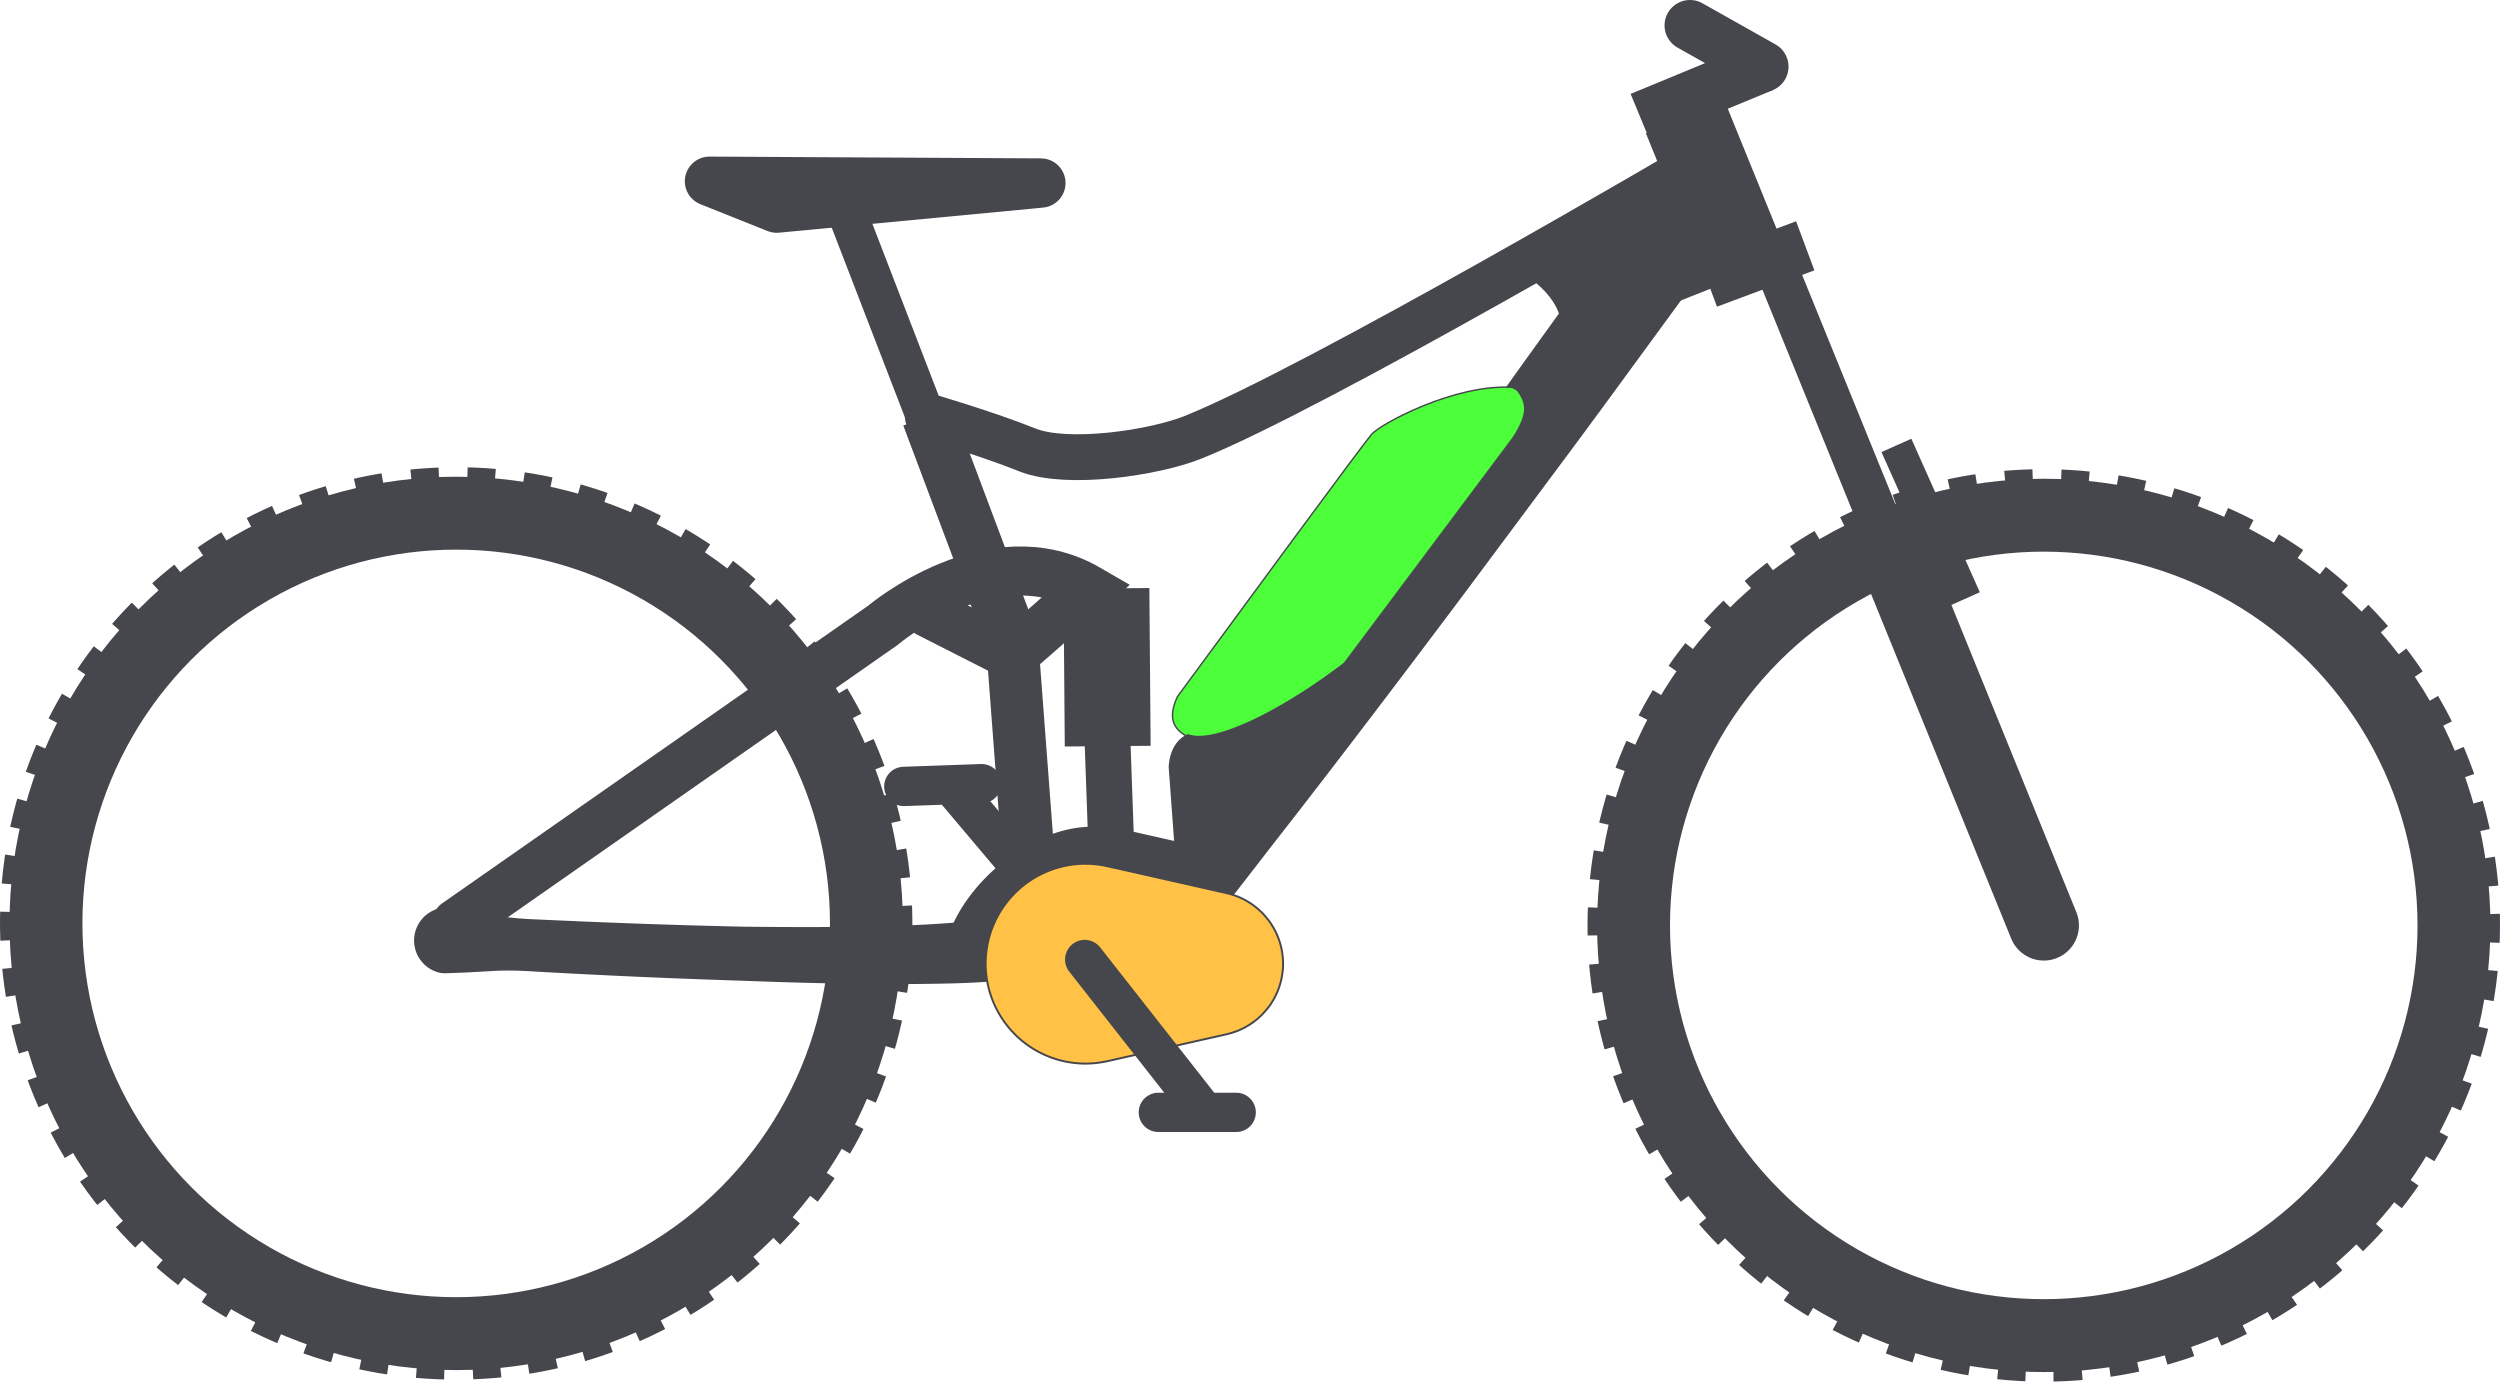 <svg xmlns="http://www.w3.org/2000/svg" viewBox='0 0 201.117 111.149' width="201.117" height="111.149" xml:space="preserve"><path fill="#46474D" d="m92.235 72.889 1.692-2.548c1.068-1.628 2.648-3.913 4.517-6.676 3.73-5.531 8.794-12.84 13.914-20.108l7.55-10.654c2.407-3.401 4.688-6.551 6.639-9.254l4.714-6.533c.289-.392.528-.754.77-1.045.257-.28.565-.454.858-.563.595-.211 1.147-.154 1.146-.154l4.002 2.907s.225.507.208 1.139a2.174 2.174 0 0 1-.27.989c-.202.32-.473.66-.755 1.056l-4.756 6.502c-1.968 2.69-4.259 5.834-6.75 9.175l-7.799 10.473c-5.331 7.114-10.717 14.189-14.824 19.447-2.05 2.631-3.736 4.84-4.953 6.359l-1.901 2.396-4.002-2.908z"/><path fill="#46474D" d="m139.027 22.66-2.249-6.548-3.044 1.529.068-.134-11.042 4.659s3.371 2.055 2.754 4.768c.39-.583 4.7-3.416 5.047-3.949l.537 2.824 7.929-3.149z"/><path fill="#4CFF3A" stroke="#46474D" stroke-width=".118" stroke-miterlimit="10" d="m122.027 31.358-.379-.198c-4.605-.279-10.542 2.924-11.301 3.771-.58.647-10.782 14.516-15.616 21.095-1.037 2.176.062 3.017 1.505 3.534l4.657 1.664-.158.543.931.254 20.007-26.729s.952-1.314.99-2.335c.035-.896-.636-1.599-.636-1.599z"/><path fill="#46474D" d="M82.827 74.286c1.387-.776 3.324-3.565 5.024-3.565.062 0 .123.006.182.006.123.003.242.006.361.011.136.01.272.021.407.036.036.003.078.008.115.01.162.019.322.041.482.068l.014.002c.169.026.334.056.498.095v-.006l3.863.873 3.05-3.628-5.983-1.354-.004.004a12.205 12.205 0 0 0-.738-.143l-.023-.002a12.511 12.511 0 0 0-.657-.093l-.211-.021-.02-.002c-.173-.017-.346-.03-.519-.044l-.038-.001a11.443 11.443 0 0 0-.417-.016l-.072-.002h-.024c-.095-.003-.182-.007-.266-.007-4.702 0-9.722 4.127-11.367 8.254l6.343-.475z"/><circle fill="none" stroke="#46474D" stroke-width="5.865" stroke-miterlimit="10" cx="36.699" cy="74.285" r="33.002"/><circle fill="none" stroke="#46474D" stroke-width="5.865" stroke-miterlimit="10" cx="164.414" cy="74.446" r="33"/><path fill="none" stroke="#46474D" stroke-width="4.092" stroke-miterlimit="10" d="m131.959 9.444 9.877-4.084"/><path fill="none" stroke="#46474D" stroke-width="4.092" stroke-linecap="round" stroke-miterlimit="10" d="m135.953 2.045 5.883 3.315"/><path fill="none" stroke="#46474D" stroke-width="3.969" stroke-linejoin="round" stroke-miterlimit="10" d="m57.076 14.582 26.658.143-21.25 2.018z"/><path fill="none" stroke="#46474D" stroke-width="3.163" stroke-linecap="round" stroke-miterlimit="10" d="m76.484 63.132 10.083 11.945M72.708 63.266l6.257-.222"/><path fill="#46474D" d="M35.733 73.007s.191-.018.54.036l1.524.245c.657.11 1.454.27 2.372.409.917.145 1.956.23 3.093.271 4.543.213 10.604.456 16.656.582 6.049.066 12.105.045 16.538-.305 2.208-.167 4.022-.392 5.109-.646.56-.122.867-.25 1.016-.306.014-.04.04-.019.039-.022l2.972 2.192a1.34 1.34 0 0 1-.127 2.24s-.318.183-.947.45c-.521.183-1.213.37-1.963.485-1.525.254-3.501.404-5.847.472-2.341.06-5.036.071-7.913.036a383.961 383.961 0 0 1-8.987-.246 667.63 667.63 0 0 1-16.762-.741c-1.141-.075-2.188-.103-3.121-.061l-2.419.136-1.559.06c-.362.009-.55-.032-.55-.032a2.665 2.665 0 0 1 .336-5.255z"/><path fill="none" stroke="#46474D" stroke-width="3.945" stroke-linecap="round" stroke-miterlimit="10" d="m36.7 74.287 34.322-23.979s8.744-7.435 16.521-2.92c-3.344 2.977-6.087 5.357-6.087 5.357l-6.783-3.446"/><path fill="none" stroke="#46474D" stroke-width="3.687" stroke-linecap="round" stroke-miterlimit="10" d="M74.638 33.491s4.792 1.408 8 2.7c3.21 1.29 10.216.236 13.314-1.002 9.947-3.975 40.498-21.929 40.498-21.929"/><path fill="none" stroke="#46474D" stroke-width="3.163" stroke-linejoin="round" stroke-miterlimit="10" d="m83.107 73.94-1.696-22.422-13.77-35.702"/><path fill="none" stroke="#46474D" stroke-width="4.213" stroke-linejoin="round" stroke-miterlimit="10" d="m83.107 73.94-1.696-22.422-6.773-18.027"/><path fill="none" stroke="#46474D" stroke-width="6.907" stroke-miterlimit="10" d="m89.009 47.333.102 12.692"/><path fill="none" stroke="#46474D" stroke-width="3.687" stroke-linecap="round" stroke-miterlimit="10" d="m89.037 57.96.486 13.643"/><path fill="none" stroke="#46474D" stroke-width="5.656" stroke-linecap="round" stroke-miterlimit="10" d="m164.416 74.447-12.433-30.576"/><path fill="none" stroke="#46474D" stroke-width="3.406" stroke-miterlimit="10" d="m151.983 43.871-9.566-23.526"/><path fill="none" stroke="#46474D" stroke-width="2.633" stroke-miterlimit="10" d="m158.068 48.18-5.507-12.349"/><path fill="none" stroke="#46474D" stroke-width="6.846" stroke-miterlimit="10" d="m140.645 21.891-5.066-12.456"/><path fill="none" stroke="#46474D" stroke-width="4.213" stroke-linecap="square" stroke-miterlimit="10" d="m139.364 21.961 3.888-1.45"/><path fill="none" stroke="#46474D" stroke-width="5.99" stroke-miterlimit="10" stroke-dasharray="2.117,2.117" d="M70.382 73.083c.664 18.604-13.881 34.223-32.482 34.887-18.603.663-34.223-13.88-34.883-32.483-.666-18.603 13.877-34.22 32.479-34.884 18.603-.665 34.222 13.878 34.886 32.48zM197.938 77.941c-1.93 18.513-18.504 31.959-37.021 30.028-18.511-1.93-31.958-18.503-30.028-37.019 1.934-18.513 18.504-31.958 37.019-30.027 18.513 1.929 31.96 18.503 30.03 37.018z"/><path fill="#FFC246" stroke="#46474D" stroke-width=".158" stroke-miterlimit="10" d="M102.196 80.826c.047-.066.086-.138.131-.21.05-.079.104-.159.15-.241.038-.072.073-.146.112-.217.044-.086.087-.175.124-.265.036-.073.064-.146.096-.223a5.91 5.91 0 0 0 .102-.281 6.035 6.035 0 0 0 .256-1.113c.007-.062.017-.123.024-.188.021-.183.027-.367.03-.554V77.521a6.05 6.05 0 0 0-.03-.555c-.008-.063-.018-.126-.024-.188a5.272 5.272 0 0 0-.103-.575c-.023-.105-.052-.209-.08-.31a3.126 3.126 0 0 0-.073-.226 3.944 3.944 0 0 0-.102-.282c-.031-.076-.06-.15-.096-.223a3.704 3.704 0 0 0-.124-.263c-.039-.074-.074-.146-.112-.217-.047-.084-.101-.162-.15-.244-.045-.07-.084-.141-.131-.209a5.419 5.419 0 0 0-.174-.233c-.094-.116-.188-.233-.287-.344-.063-.071-.124-.142-.189-.21-.066-.067-.139-.13-.209-.194a12.408 12.408 0 0 0-.171-.159 5.689 5.689 0 0 0-.235-.182c-.058-.045-.12-.094-.181-.136-.083-.058-.166-.111-.249-.165a2.078 2.078 0 0 0-.191-.113 3.657 3.657 0 0 0-.465-.243c-.095-.044-.186-.087-.281-.124-.068-.027-.135-.048-.201-.075-.102-.034-.202-.07-.305-.103l-.185-.048c-.109-.029-.218-.06-.33-.081l-9.492-2.146v.005a6.673 6.673 0 0 0-.417-.082l-.009-.002c-.137-.02-.271-.039-.406-.055-.031-.004-.066-.005-.096-.009a7.975 7.975 0 0 0-.338-.029c-.102-.007-.2-.007-.302-.009-.051 0-.104-.005-.151-.005a8.037 8.037 0 0 0-8.039 8.037v.003a8.036 8.036 0 0 0 8.039 8.036 10.151 10.151 0 0 0 .453-.014 9.99 9.99 0 0 0 .338-.026c.029-.005.064-.008.096-.012a7.06 7.06 0 0 0 .406-.055s.005 0 .009-.003c.141-.022.277-.049.417-.079v.003l9.492-2.145c.112-.022.221-.052.33-.081.062-.018.124-.03.185-.049.103-.032.203-.066.305-.104l.201-.069c.096-.041.187-.084.281-.125.066-.033.133-.064.199-.096.09-.049.179-.097.266-.148.065-.036.129-.074.191-.113.083-.055.166-.107.249-.165.061-.045.123-.091.181-.137.079-.06.158-.119.235-.183l.171-.157c.07-.066.143-.129.209-.196.065-.068.127-.137.189-.211a6.94 6.94 0 0 0 .461-.572z"/><path fill="none" stroke="#46474D" stroke-width="3.163" stroke-linecap="round" stroke-miterlimit="10" d="m87.262 77.19 9.649 12.296M93.186 89.486h6.26"/><path fill="#46474D" d="m94.017 61.726.483 6.584 3.072 2.15 6.013-6.892 7.592-10.18 2.192-3.688s2.429-3.55.835-1.843c-6.101 6.539-15.745 12.334-18.643 11.194-1.56.679-1.544 2.675-1.544 2.675z"/></svg>